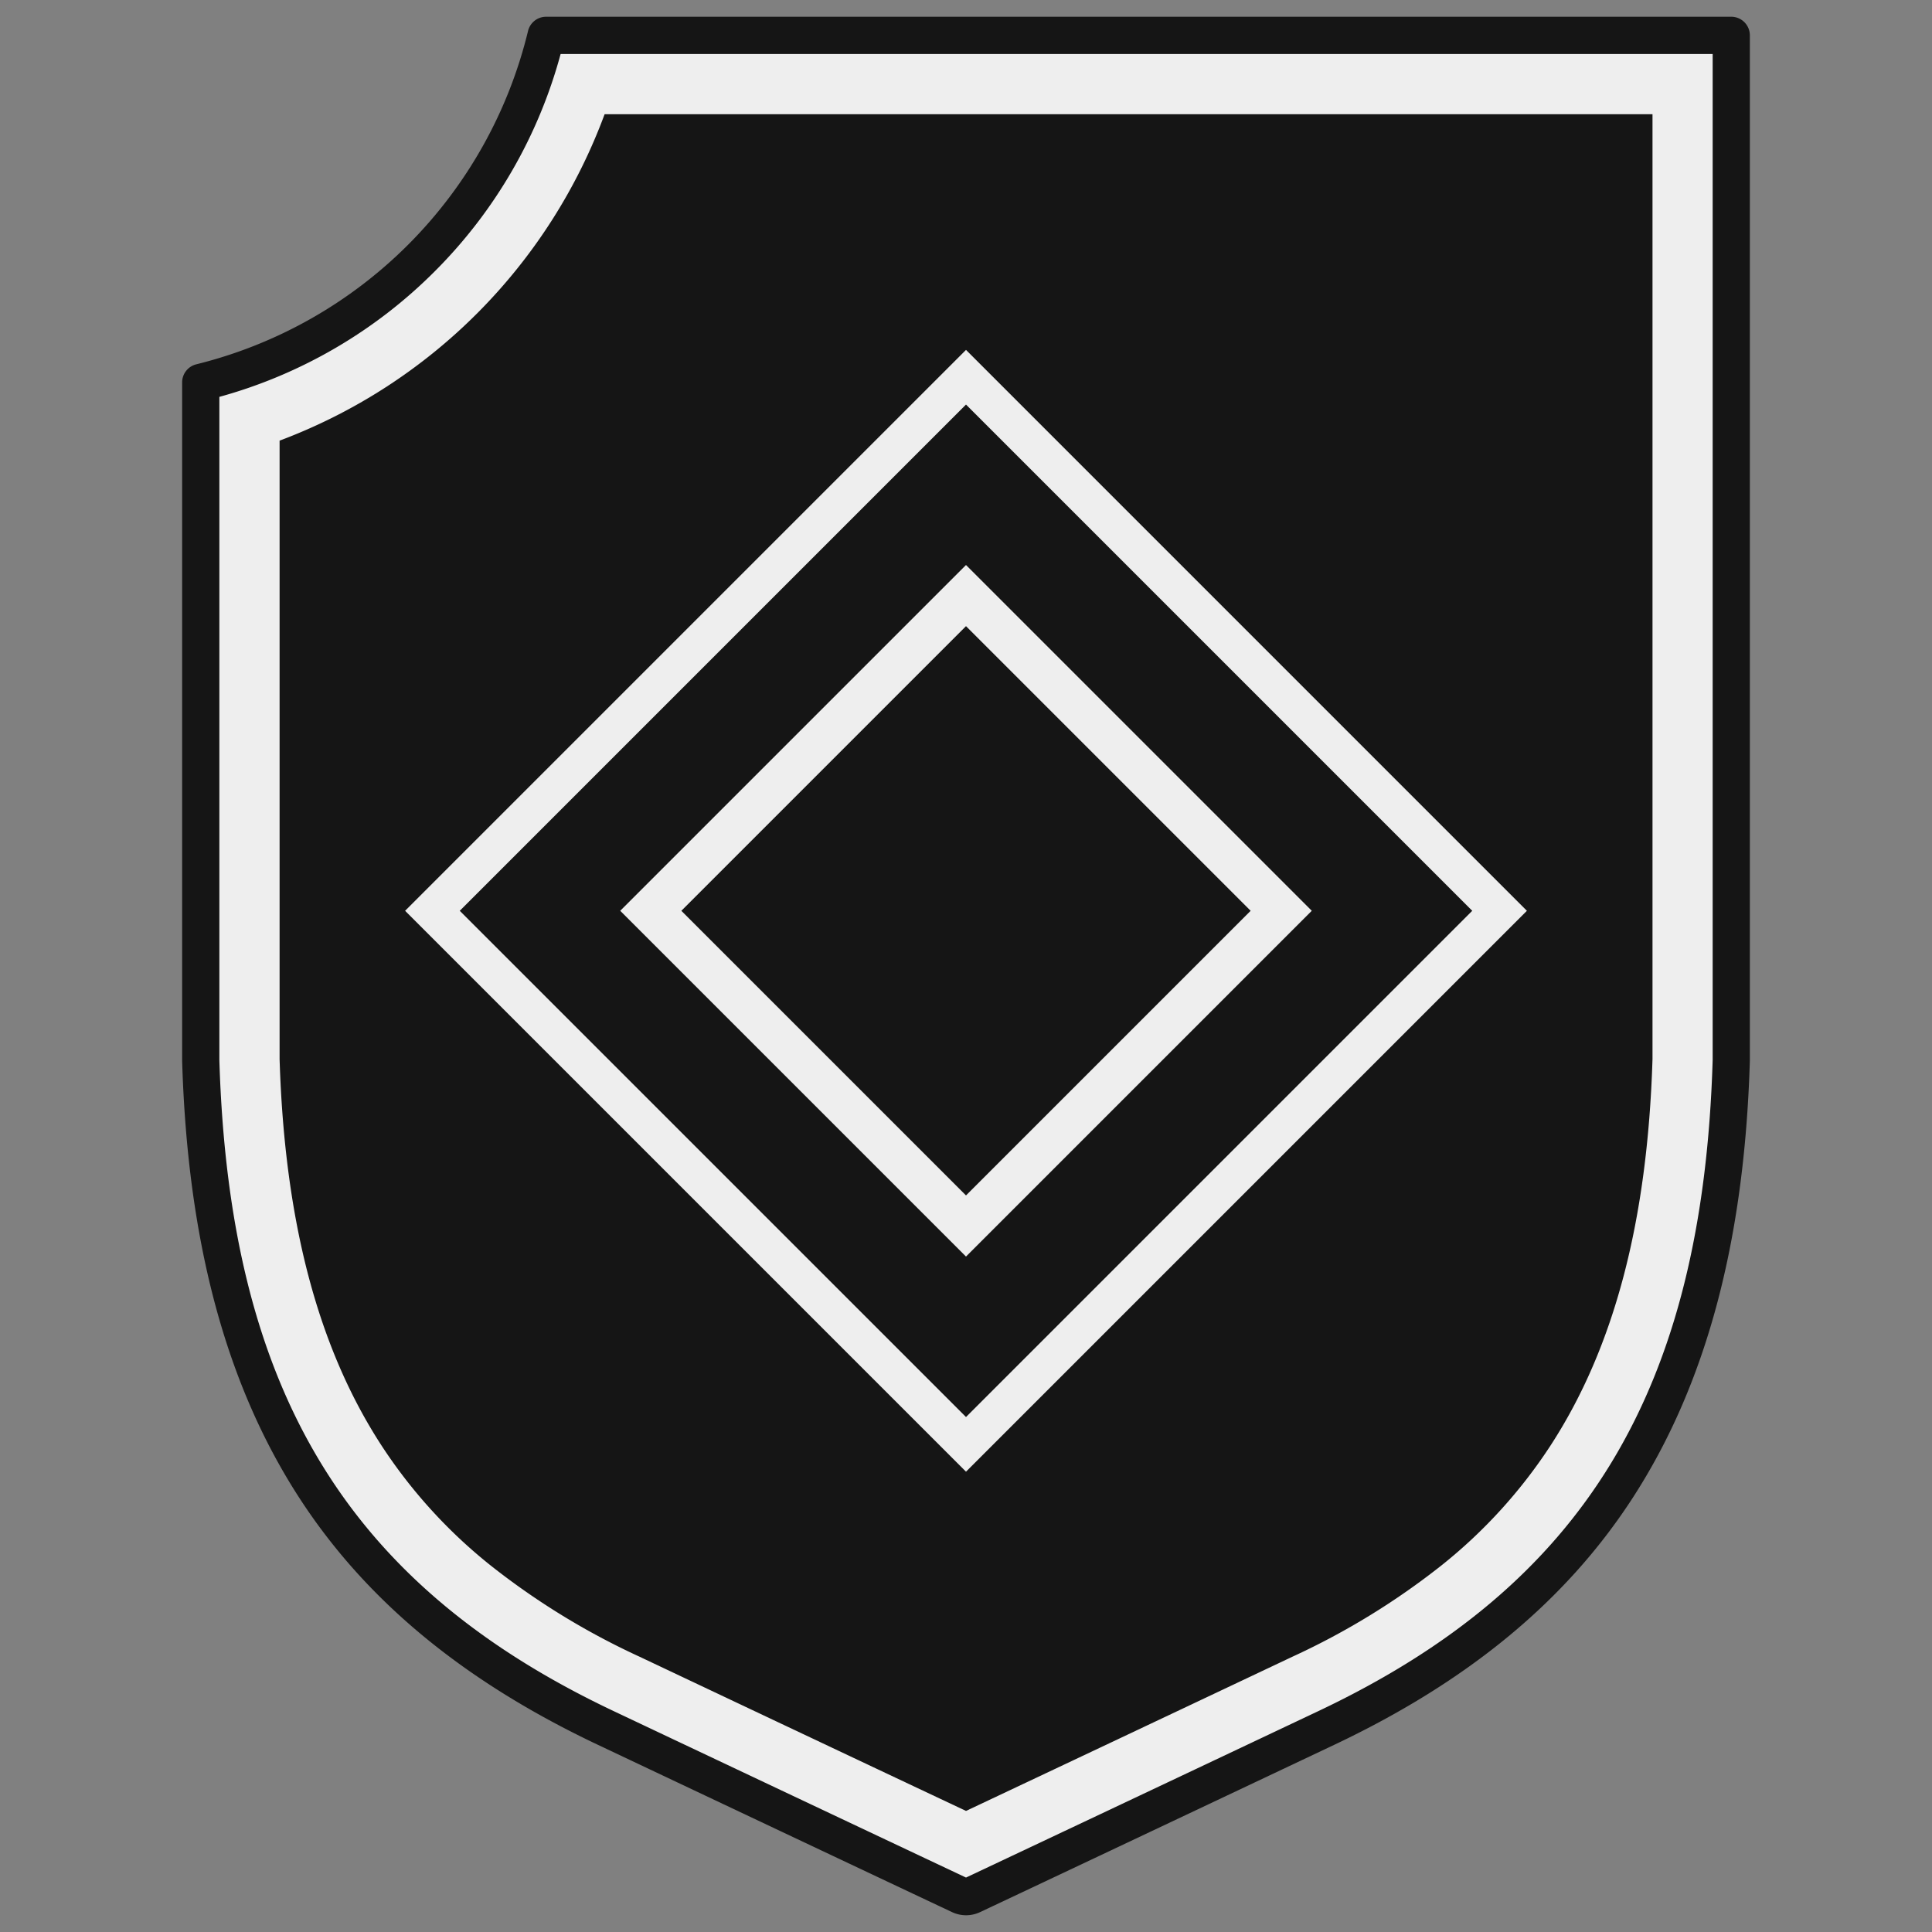 <svg xmlns="http://www.w3.org/2000/svg" width="150" height="150" viewBox="0 0 150 150">
  <rect x="0" y="0" width="150" height="150" fill="#808080" stroke="none"/>
  <defs>
    <style>
      .cls-1 {
        fill: #151515;
      }

      .cls-1, .cls-2 {
        fill-rule: evenodd;
      }

      .cls-2, .cls-3 {
        fill: #eee;
      }
    </style>
  </defs>
  <g id="Layer_3" data-name="Layer 3">
    <g>
      <path id="Shape_33_copy_8" data-name="Shape 33 copy 8" class="cls-1" d="M75.001,143.987c3.285-1.549,14.632-6.9,26.656-12.593,9.768-4.622,16.533-10.182,21.29-17.5,5.26-8.087,8.01-18.435,8.409-31.634V5.81h-86.615a39.817,39.817,0,0,1-26.095,26.212V82.264c.4,13.2,3.149,23.547,8.409,31.634,4.757,7.314,11.522,12.874,21.29,17.5C60.37,137.085,71.719,142.438,75.001,143.987Z"/>
      <path id="Shape_33_copy_7" data-name="Shape 33 copy 7" class="cls-2" d="M46.941,8.87a42.981,42.981,0,0,1-25.234,25.341V82.218c.386,12.6,2.975,22.417,7.914,30.012a39.517,39.517,0,0,0,8.437,9.285,56.934,56.934,0,0,0,11.6,7.113c10.544,4.991,20.756,9.811,25.344,11.972,4.588-2.165,14.8-6.985,25.347-11.976a56.934,56.934,0,0,0,11.6-7.113,39.5,39.5,0,0,0,8.437-9.285c4.939-7.595,7.528-17.413,7.914-30.012V8.87h-81.356m-4.542-6.12h92.015V82.31c-.85,28.56-12.41,42.84-31.45,51.85-13.157,6.226-25.648,12.118-27.48,12.981a1.134,1.134,0,0,1-.97,0c-1.832-.863-14.323-6.755-27.48-12.981-19.04-9.01-30.6-23.29-31.45-51.85V29.693A36.433,36.433,0,0,0,42.401,2.75Z"/>
      <path id="Shape_33_copy_6" data-name="Shape 33 copy 6" class="cls-1" d="M75.001,148.7a2.559,2.559,0,0,0,1.1-.247c1.4-.658,14.027-6.615,27.481-12.982,10.41-4.926,17.979-11.178,23.139-19.112,5.729-8.809,8.718-19.931,9.137-34V2.75a1.445,1.445,0,0,0-1.44-1.45l-.002,0H42.401a1.444,1.444,0,0,0-1.406,1.112,35.189,35.189,0,0,1-25.749,25.872,1.445,1.445,0,0,0-1.105,1.4V82.353c.418,14.07,3.407,25.192,9.136,34,5.161,7.934,12.73,14.186,23.14,19.112,13.455,6.368,26.084,12.325,27.484,12.983A2.555,2.555,0,0,0,75.001,148.7Zm57.97-66.412c-.769,25.648-9.928,40.773-30.623,50.566-13.1,6.2-25.426,12.013-27.347,12.919-1.923-.907-14.245-6.719-27.347-12.919-20.7-9.793-29.854-24.918-30.623-50.566V30.813a37.78,37.78,0,0,0,16.777-9.8,37.774,37.774,0,0,0,9.718-16.822h89.445Z"/>
    </g>
  </g>
  <g id="Layer_6" data-name="Layer 6">
    <g>
      <path class="cls-3" d="M75,31.409l39.305,39.305L75,110.018,35.695,70.714,75,31.409m0-4.243L31.453,70.714,75,114.261l43.547-43.547L75,27.166Z"/>
      <path class="cls-3" d="M75,48.614,97.1,70.714,75,92.813,52.9,70.714,75,48.614m0-4.746L48.154,70.714,75,97.559l26.846-26.846L75,43.868Z"/>
    </g>
  </g>
</svg>
